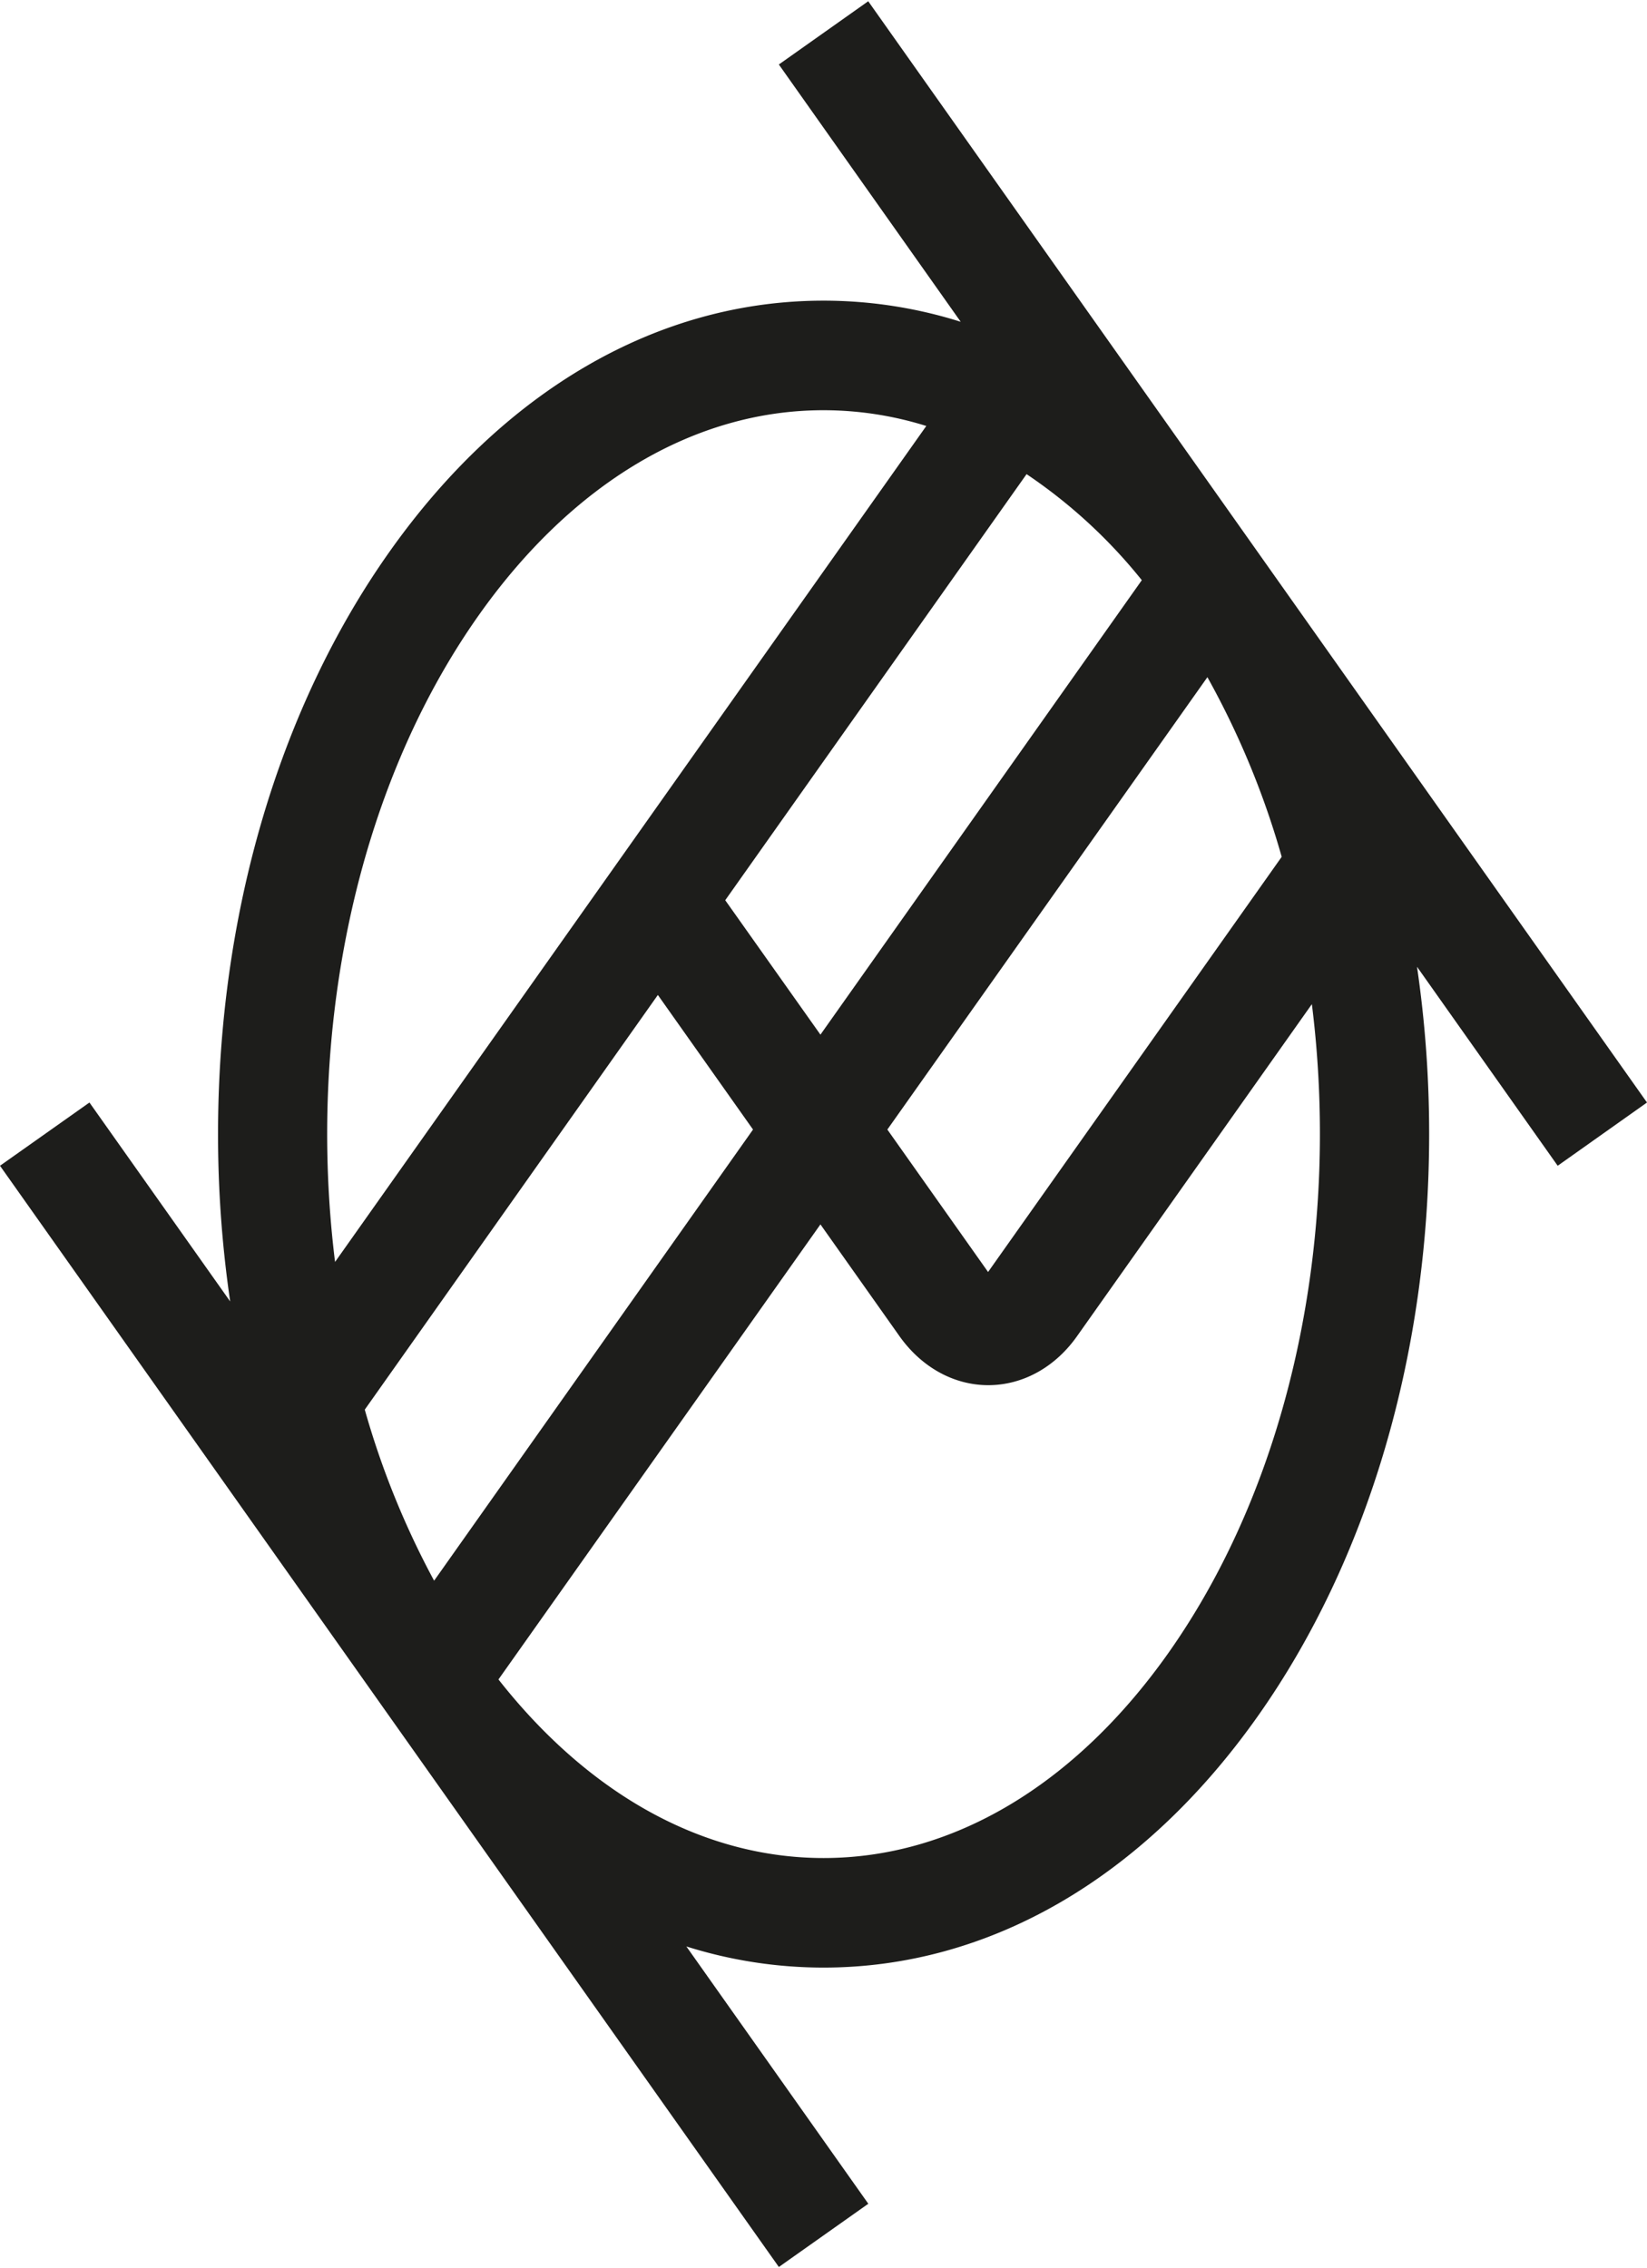 <svg id="Layer_1" data-name="Layer 1" xmlns="http://www.w3.org/2000/svg" viewBox="0 0 435.62 600"><defs><style>.cls-1{fill:#1d1d1b;}</style></defs><path class="cls-1" d="M435.62,291.64,229.64.33,206,17.06,254.1,85.12a120.67,120.67,0,0,0-36.29-5.59c-43.74,0-84.52,23.6-114.82,66.46-29.22,41.32-45.32,96-45.32,154a304.52,304.52,0,0,0,3.21,44.27L23.66,291.64,0,308.37l206,291.3,23.66-16.73-48.12-68.06a120.67,120.67,0,0,0,36.29,5.59h0c43.74,0,84.52-23.6,114.82-66.46C361.85,412.69,378,358,378,300a304.52,304.52,0,0,0-3.21-44.27L412,308.37ZM114.82,418.13a223,223,0,0,1-18.34-45.25L174,263.19l25.17,35.6Zm77-180,79.7-112.71A137.26,137.26,0,0,1,302,153.47L217,273.69Zm127.53-59A221.92,221.92,0,0,1,339,226.65L261.34,336.47,234.7,298.79ZM126.65,162.71c24.72-34.95,57.09-54.2,91.16-54.2A91.31,91.31,0,0,1,245,112.68L88.62,333.81C81.14,273.53,93.79,209.18,126.65,162.71ZM309,437.29c-24.72,34.95-57.09,54.2-91.16,54.2-31.73,0-62-16.71-86-47.24L217,323.88l20.88,29.53c5.83,8.24,14.4,13,23.51,13s17.69-4.73,23.51-13l62.08-87.79C354.56,326.06,341.93,390.67,309,437.29Z"/></svg>